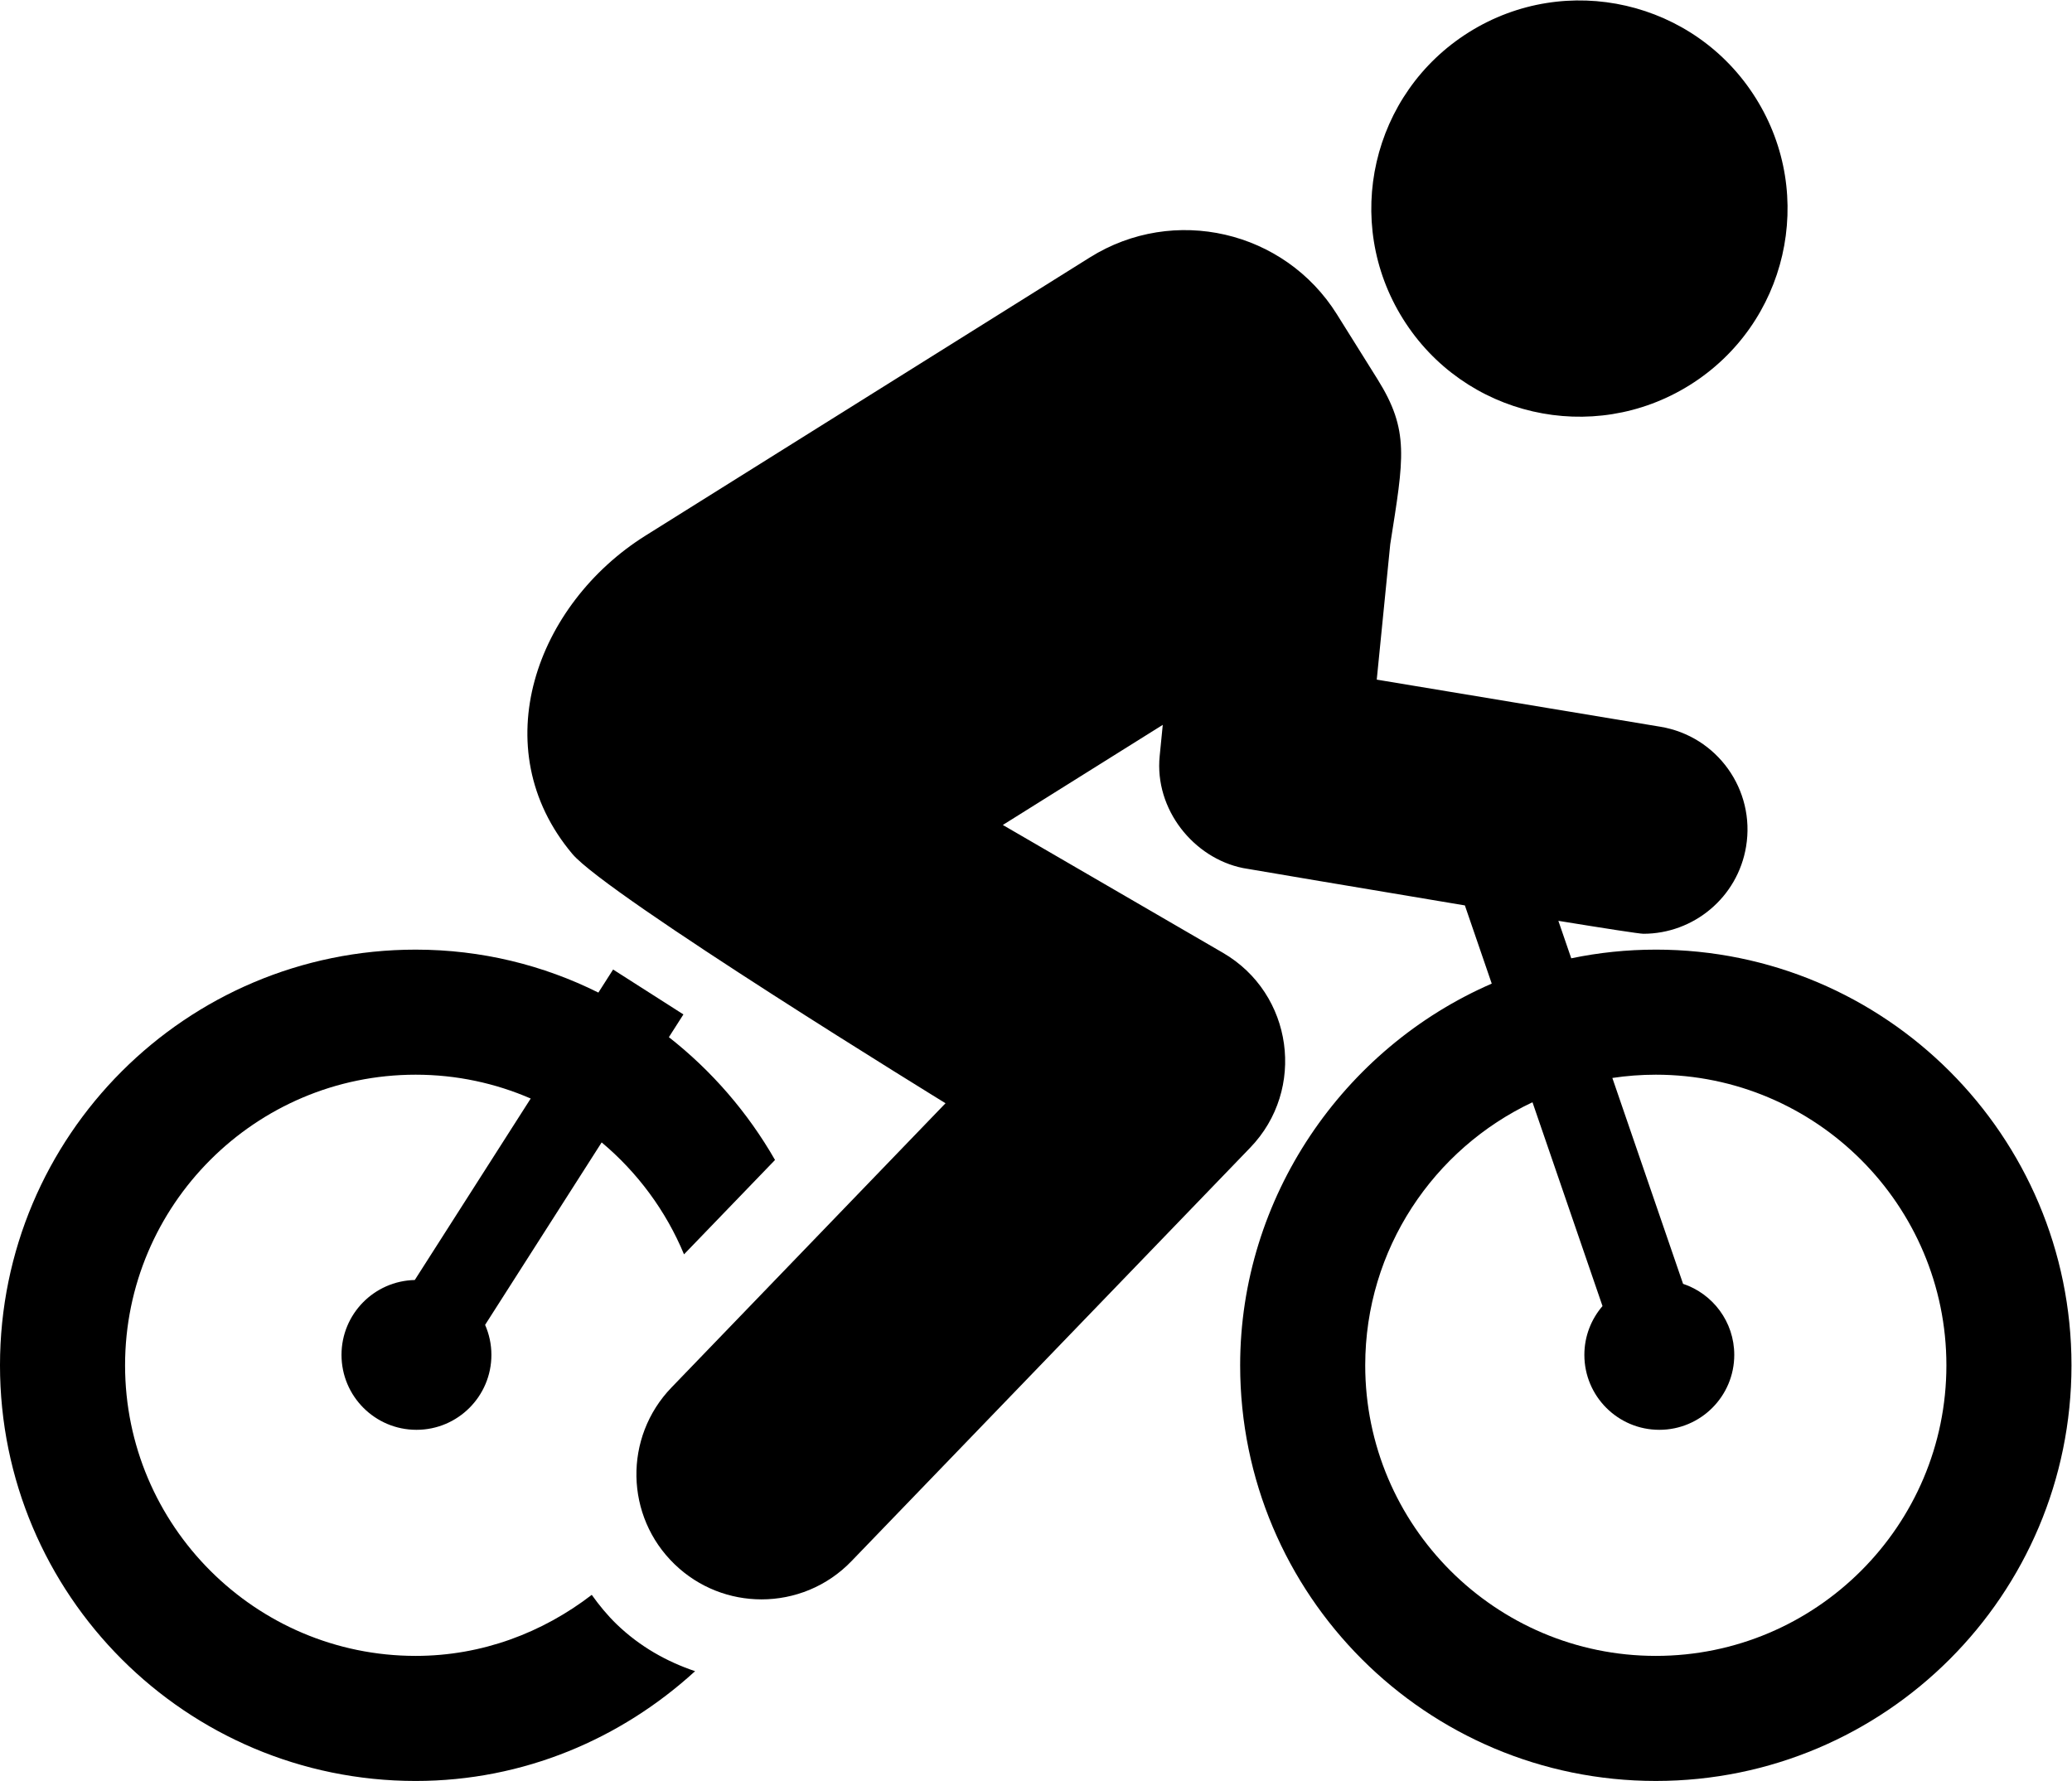<?xml version="1.0" encoding="UTF-8" standalone="no"?>
<svg
   xmlns:dc="http://purl.org/dc/elements/1.1/"
   xmlns:cc="http://creativecommons.org/ns#"
   xmlns:rdf="http://www.w3.org/1999/02/22-rdf-syntax-ns#"
   xmlns:svg="http://www.w3.org/2000/svg"
   xmlns="http://www.w3.org/2000/svg"
   viewBox="0 0 529.735 455.349"
   height="455.349"
   width="529.735"
   xml:space="preserve"
   id="svg2"
   version="1.1"><defs
     id="defs6"><clipPath
       id="clipPath18"
       clipPathUnits="userSpaceOnUse"><path
         id="path16"
         d="M 0,341.512 H 397.301 V 0 H 0 Z" /></clipPath></defs><g
     transform="matrix(1.333,0,0,-1.333,0,455.349)"
     id="g10"><g
       id="g12"><g
         clip-path="url(#clipPath18)"
         id="g14"><g
           transform="translate(113.496,35.695)"
           id="g20"><path
             id="path22"
             style="fill:#000000;fill-opacity:1;fill-rule:nonzero;stroke:none"
             d="m 0,0 c -9.402,-7.23 -21.023,-11.707 -33.773,-11.707 -30.727,0 -55.735,25.004 -55.735,55.733 0,30.736 25.008,55.744 55.735,55.744 7.838,0 15.296,-1.634 22.064,-4.571 L -33.943,60.39 c -7.789,-0.172 -14.053,-6.529 -14.053,-14.359 0,-7.939 6.436,-14.375 14.375,-14.375 7.939,0 14.375,6.436 14.375,14.375 0,2.048 -0.435,3.991 -1.207,5.755 L 1.9,86.782 C 8.753,81.041 14.216,73.69 17.695,65.313 l 17.454,18.101 c -5.221,9.113 -12.15,17.121 -20.356,23.553 l 2.787,4.363 -13.485,8.613 -2.825,-4.424 c -10.545,5.262 -22.421,8.239 -35.043,8.239 -44.035,0 -79.723,-35.695 -79.723,-79.732 0,-44.026 35.688,-79.721 79.723,-79.721 20.718,0 39.414,8.096 53.593,21.057 C 14.379,-12.81 9.215,-9.91 4.805,-5.664 2.984,-3.906 1.414,-1.984 0,0" /></g><g
           transform="translate(324.105,267.75)"
           id="g24"><path
             id="path26"
             style="fill:#000000;fill-opacity:1;fill-rule:nonzero;stroke:none"
             d="m 0,0 c 18.692,11.703 24.352,36.336 12.653,55.015 -11.696,18.696 -36.328,24.356 -55.016,12.657 -18.68,-11.7 -24.34,-36.321 -12.648,-55 C -43.316,-6.024 -18.683,-11.692 0,0" /></g><g
           transform="translate(317.578,23.988)"
           id="g28"><path
             id="path30"
             style="fill:#000000;fill-opacity:1;fill-rule:nonzero;stroke:none"
             d="m 0,0 c -30.73,0 -55.734,25.004 -55.734,55.733 0,22.281 13.147,41.542 32.081,50.458 l 13.429,-39.092 c -2.163,-2.516 -3.479,-5.782 -3.479,-9.361 0,-7.939 6.436,-14.375 14.375,-14.375 7.939,0 14.375,6.436 14.375,14.375 0,6.345 -4.115,11.718 -9.818,13.625 l -13.564,39.488 c 2.72,0.41 5.502,0.626 8.335,0.626 30.731,0 55.734,-25.008 55.734,-55.744 C 55.734,25.004 30.731,0 0,0 m 0,135.465 c -5.568,0 -10.992,-0.575 -16.219,-1.666 l -2.47,7.19 c 8.982,-1.46 15.539,-2.481 16.306,-2.481 9.598,0 18.075,6.936 19.696,16.722 1.812,10.891 -5.551,21.184 -16.446,22.989 l -54.39,9.035 2.586,25.957 c 2.605,16.586 3.738,21.785 -2.453,31.68 l -7.786,12.449 c -10.058,16.062 -31.269,20.976 -47.371,10.894 l -85.211,-53.351 c -20.929,-13.106 -31.136,-40.735 -14.05,-61.059 6.675,-7.941 71.578,-47.824 71.578,-47.824 l -52.563,-54.523 c -9.199,-9.537 -8.926,-24.723 0.617,-33.915 4.653,-4.488 10.653,-6.722 16.649,-6.722 6.285,0 12.566,2.449 17.265,7.34 l 76.454,79.285 c 10.785,11.16 8.253,29.565 -5.215,37.39 l -42.219,24.52 c 18.828,11.781 11.848,7.418 30.676,19.203 l -0.594,-5.996 c -1.016,-10.207 6.508,-19.552 15.977,-21.47 0.123,-0.025 22.128,-3.767 42.561,-7.167 l 5.152,-15 c -28.547,-12.398 -48.253,-41.038 -48.253,-73.212 0,-44.026 35.688,-79.721 79.723,-79.721 44.027,0 79.723,35.695 79.723,79.721 0,44.037 -35.696,79.732 -79.723,79.732" /></g></g></g></g></svg>